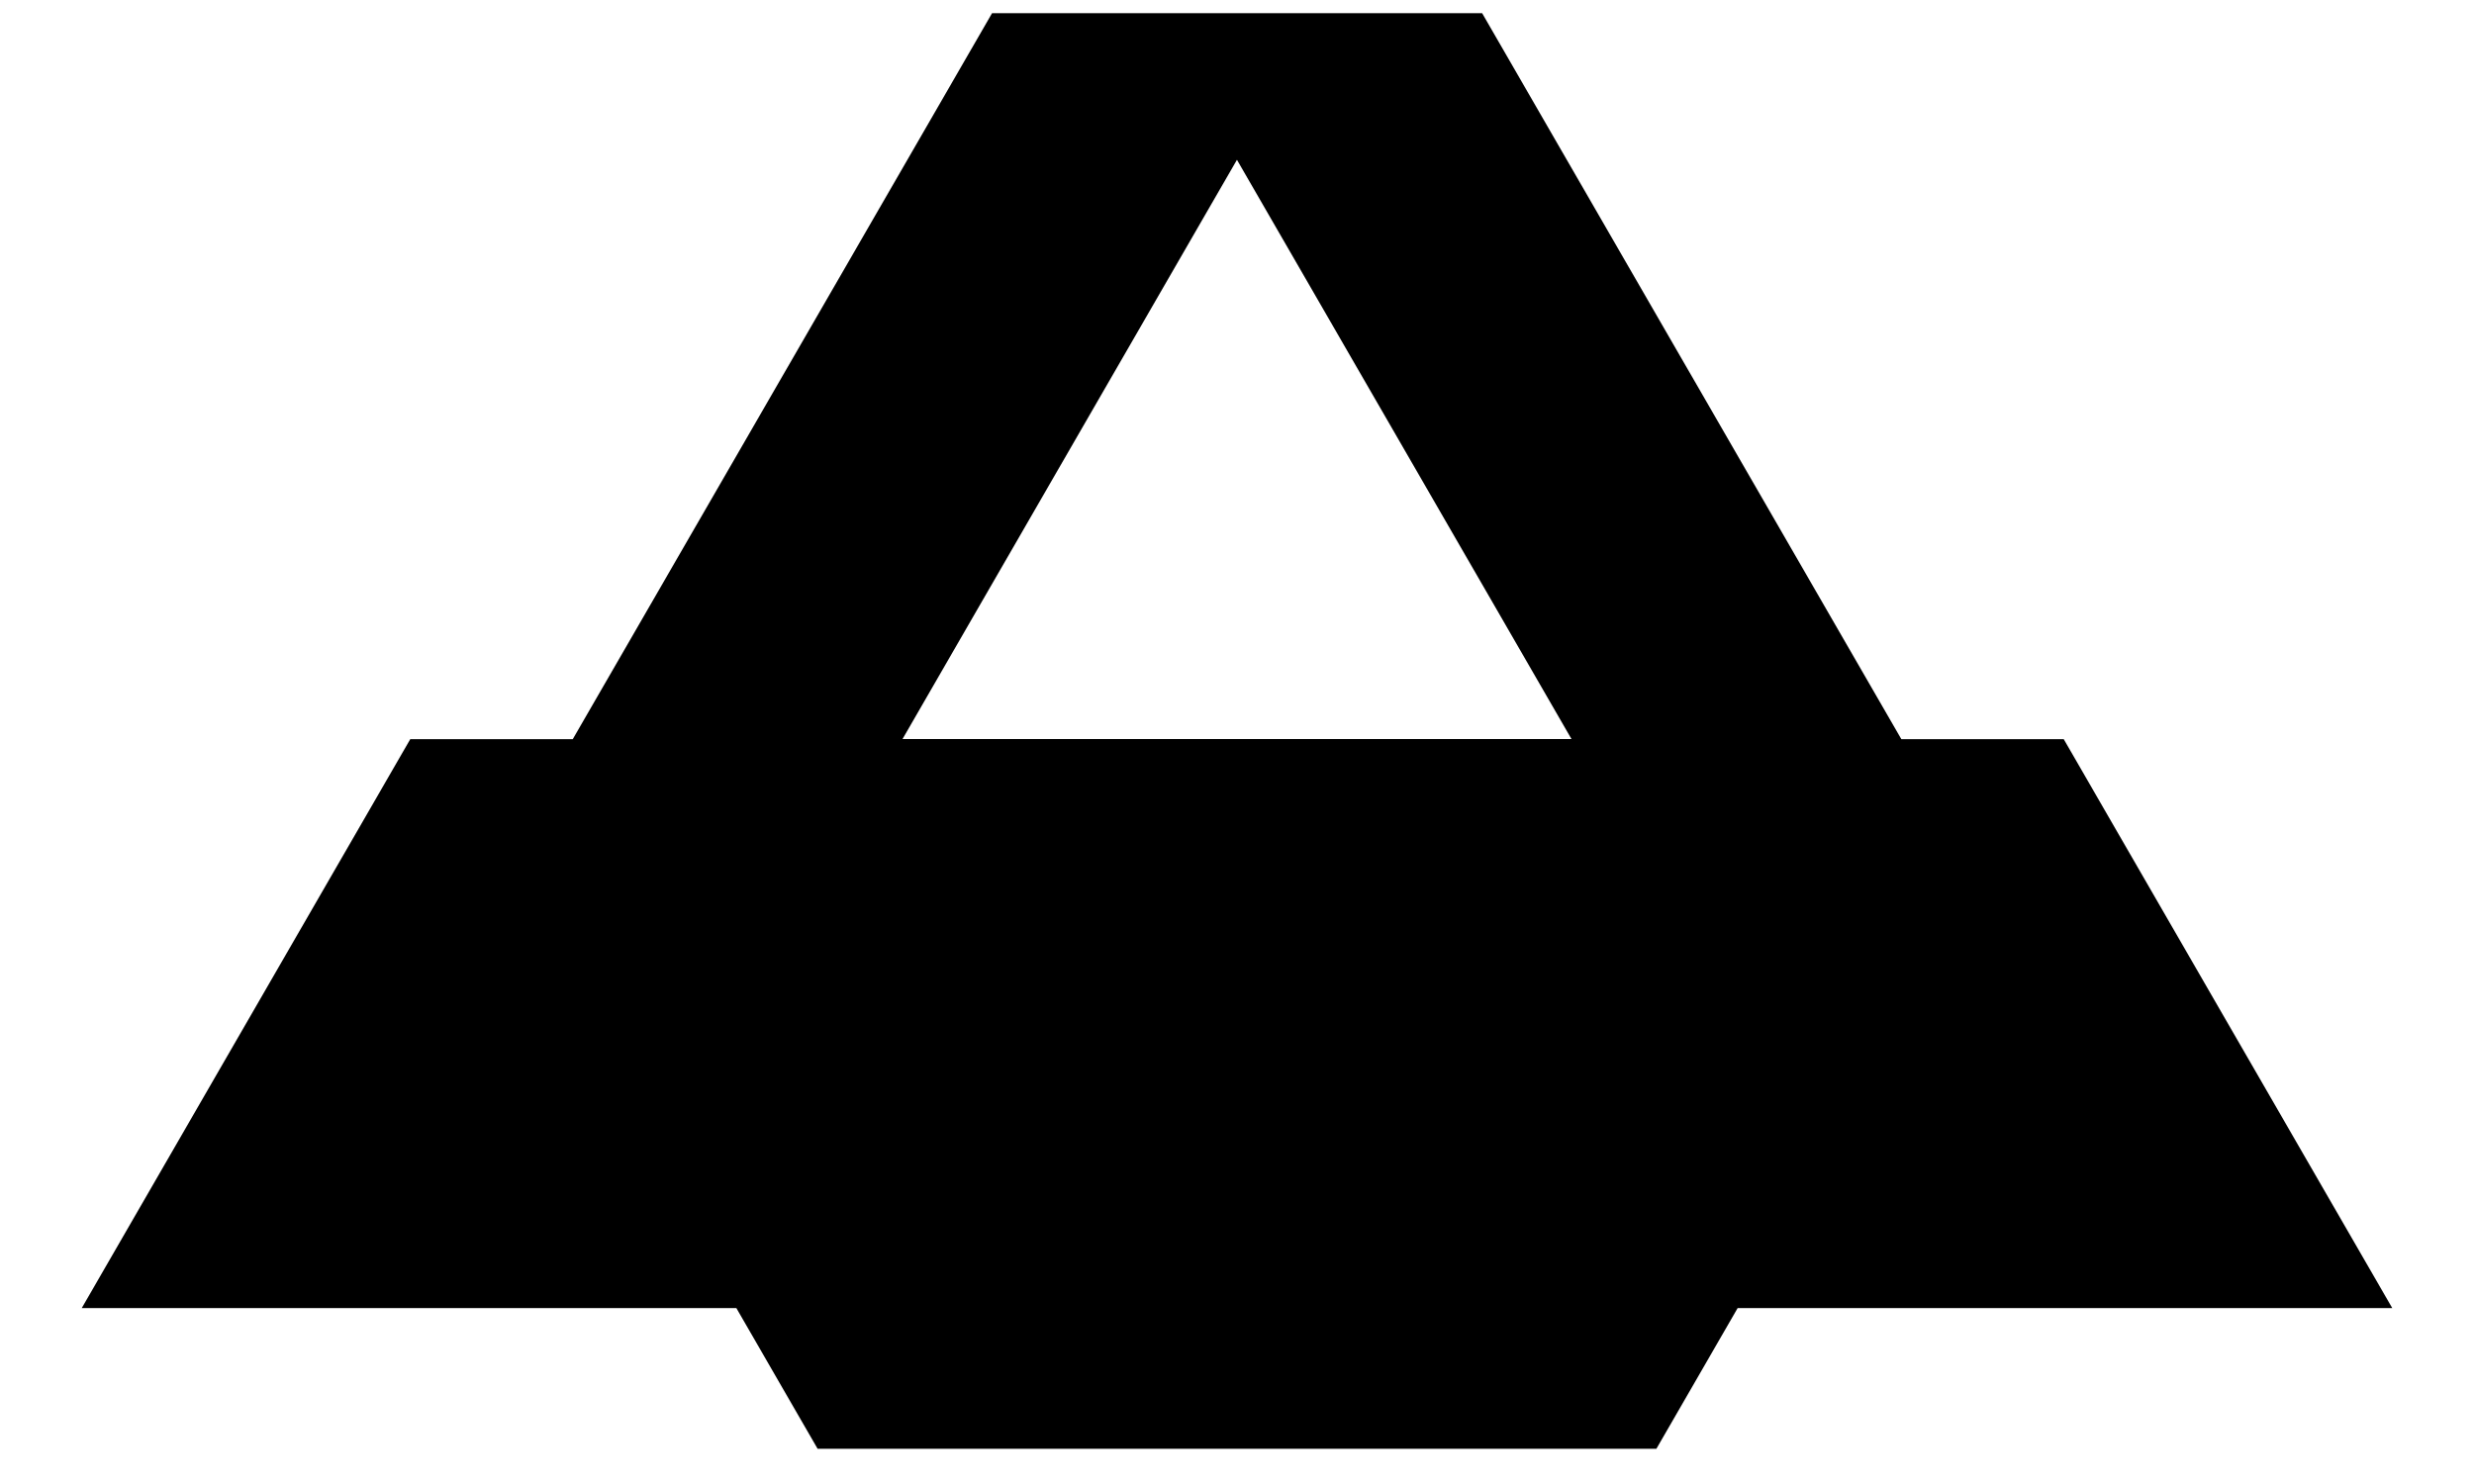 <svg width="25" height="15" viewBox="0 0 25 15" fill="none" xmlns="http://www.w3.org/2000/svg">
<path d="M20.855 7.471H19.213L14.977 0.133H10.025L5.788 7.471H4.146L0.826 13.222H7.441L8.262 14.644H16.738L17.559 13.222H24.174L20.854 7.471H20.855ZM12.5 1.616L15.88 7.47H9.12L12.499 1.616H12.5Z" fill="currentColor"/>
</svg>
